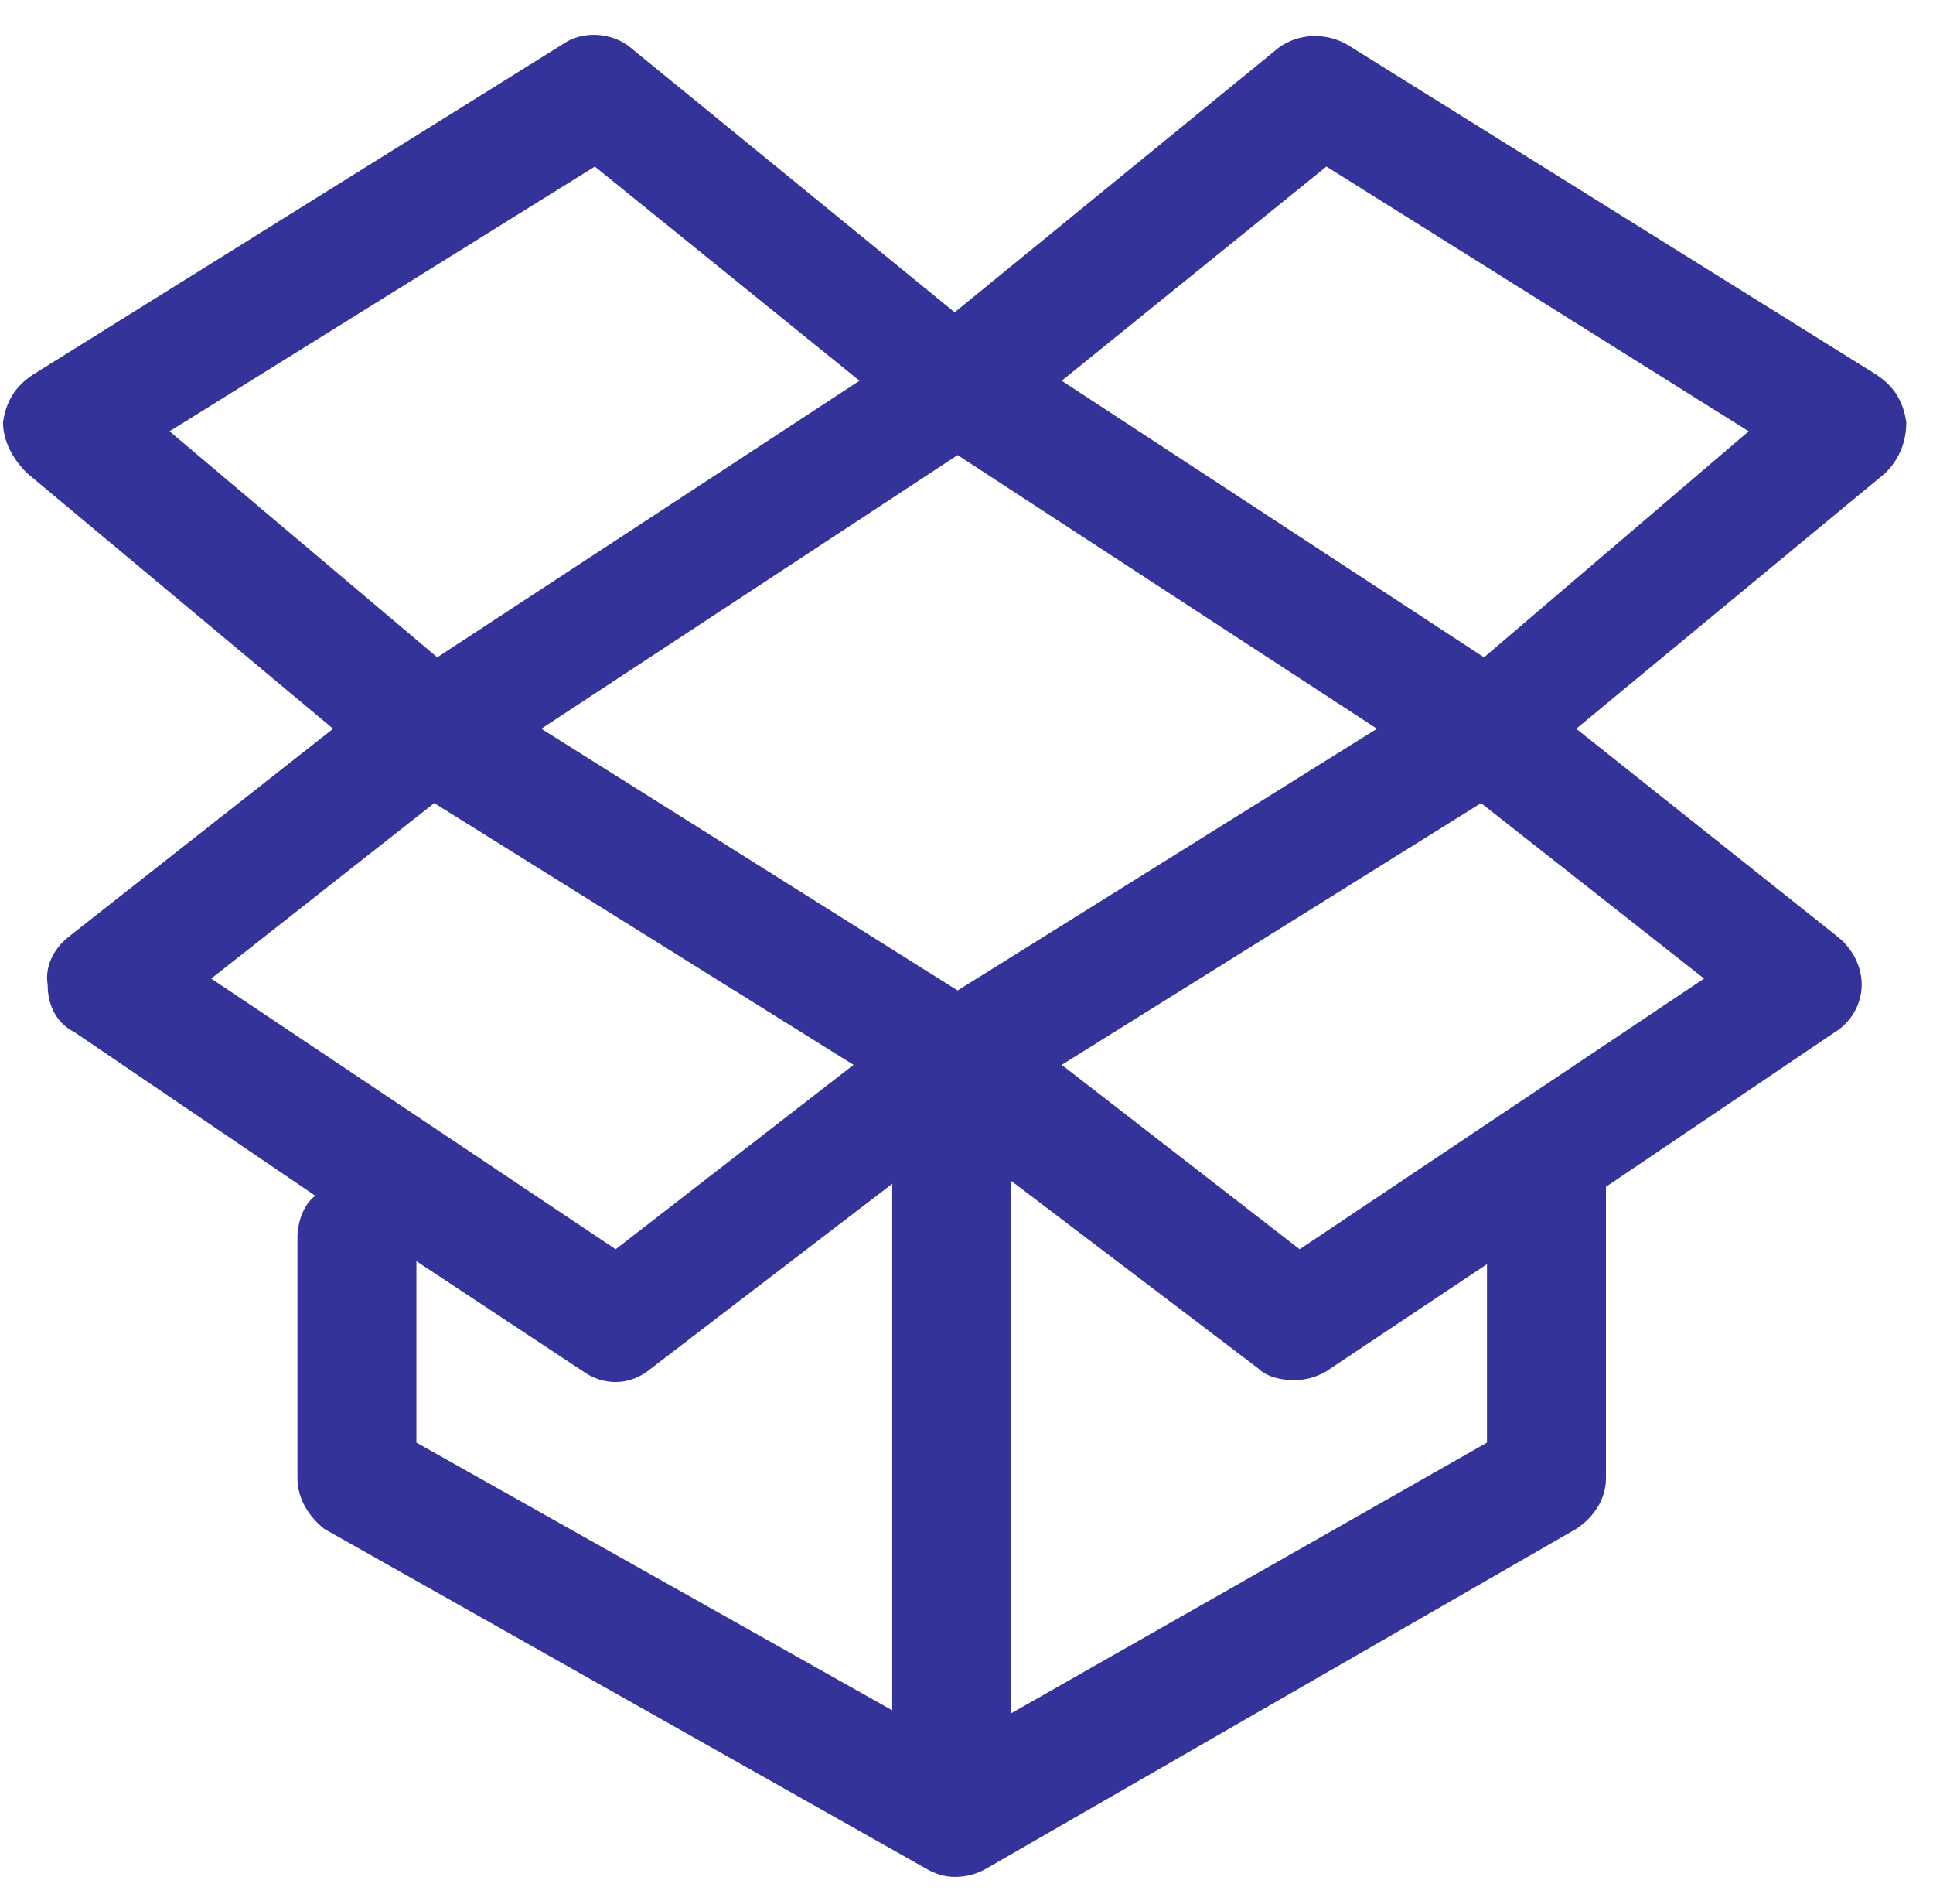 <svg width="65" height="64" viewBox="0 0 65 64" fill="none" xmlns="http://www.w3.org/2000/svg">
<path fill-rule="evenodd" clip-rule="evenodd" d="M43.502 46.4C43.102 46.4 42.602 46.3 42.302 46L34.002 39.7V57.6L50.002 48.5V42.5L44.602 46.1C44.268 46.3 43.902 46.4 43.502 46.4ZM21.902 46C21.201 46.6 20.302 46.6 19.602 46.1L14.002 42.4V48.5L30.002 57.5V39.8L21.902 46ZM2.502 34.7C1.902 34.4 1.602 33.8 1.602 33.1C1.502 32.5 1.802 31.9 2.302 31.5L11.202 24.5L0.902 15.9C0.402 15.4 0.102 14.8 0.102 14.2C0.202 13.5 0.502 13 1.102 12.6L18.902 1.5C19.602 1 20.602 1.1 21.202 1.6L32.102 10.5L43.002 1.6C43.702 1.1 44.602 1.1 45.302 1.5L63.102 12.6C63.702 13 64.002 13.5 64.102 14.2C64.102 14.8 63.902 15.4 63.402 15.9L53.002 24.5L61.802 31.5C62.302 31.9 62.602 32.5 62.602 33.1C62.602 33.8 62.202 34.4 61.702 34.7L54.002 39.9C54.002 40.033 54.002 40.167 54.002 40.3V49.7C54.002 50.4 53.602 51 53.002 51.4L33.202 62.8C32.868 63 32.502 63.1 32.102 63.1C31.768 63.1 31.435 63 31.102 62.8L10.902 51.4C10.402 51 10.002 50.4 10.002 49.7V41.6C10.002 41.1 10.202 40.5 10.602 40.2L2.502 34.7ZM7.102 32.9L20.702 42L28.702 35.8L14.602 27L7.102 32.9ZM35.702 35.8L43.702 42L57.302 32.9L49.802 27L35.702 35.8ZM18.202 24.5L32.202 33.3L46.302 24.5L32.202 15.3L18.202 24.5ZM35.702 12.8L49.902 22.1L58.802 14.5L44.602 5.6L35.702 12.8ZM5.702 14.5L14.702 22.1L28.902 12.8L20.002 5.6L5.702 14.5Z" fill="#333399"/>
</svg>
